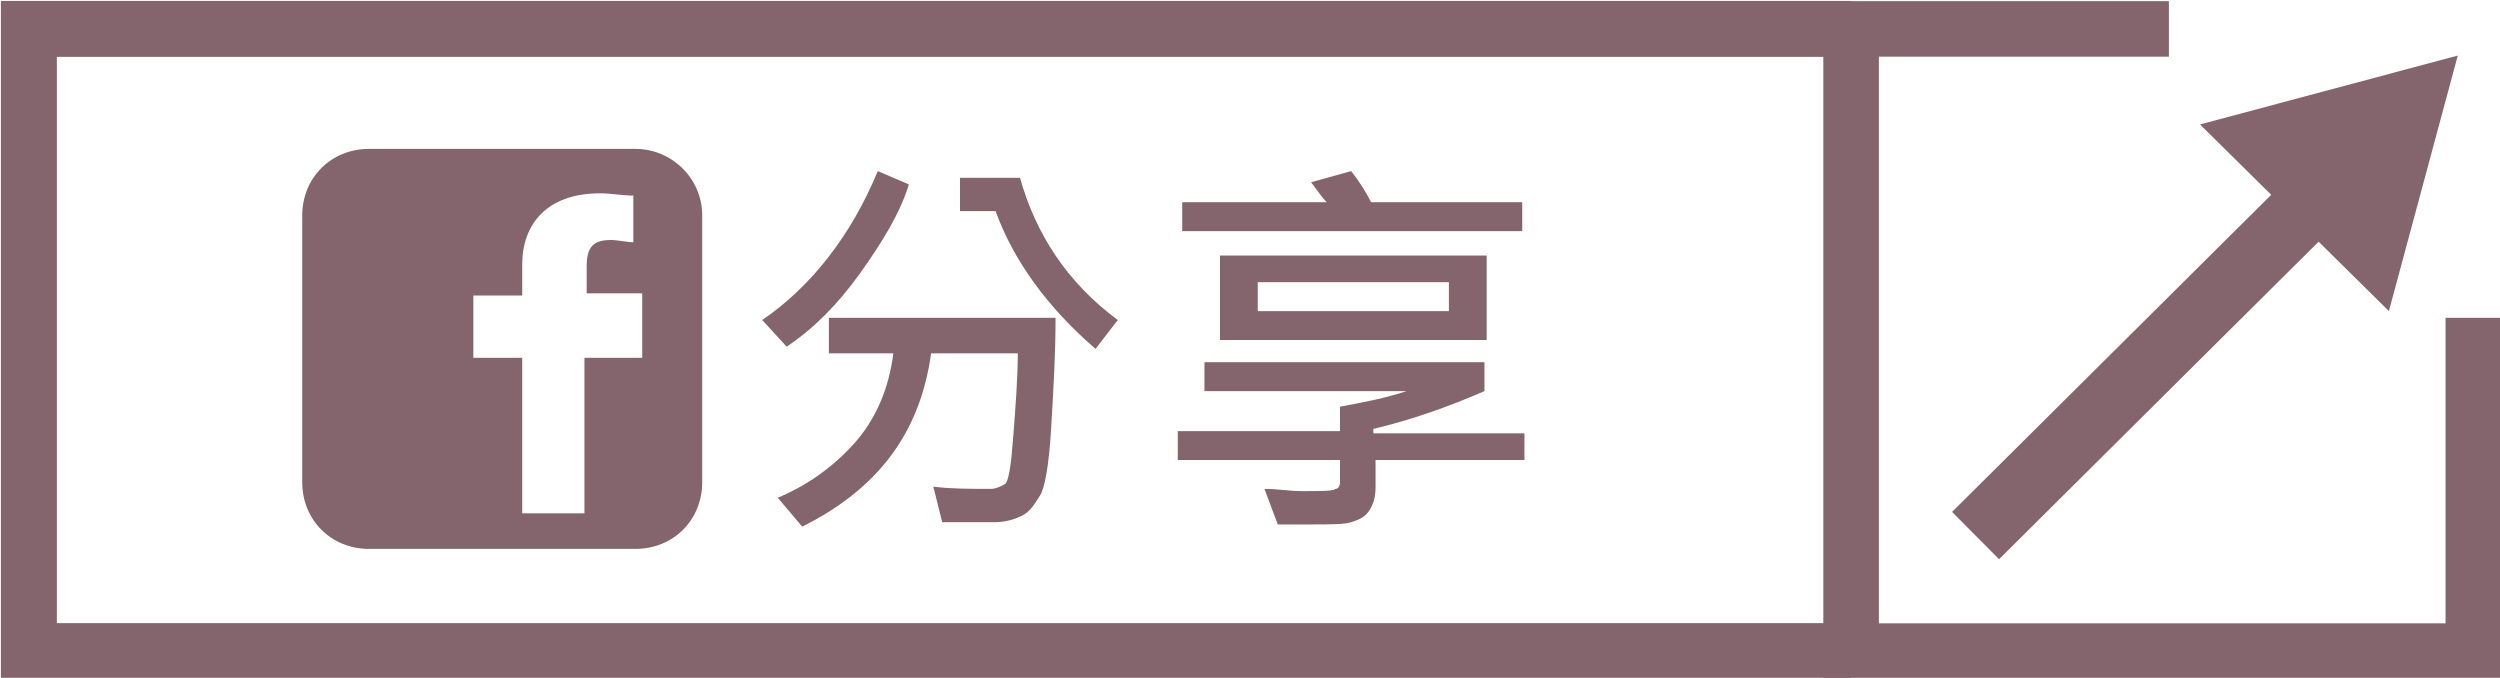 <?xml version="1.0" encoding="utf-8"?>
<!-- Generator: Adobe Illustrator 19.0.0, SVG Export Plug-In . SVG Version: 6.00 Build 0)  -->
<svg version="1.1" id="圖層_1" xmlns="http://www.w3.org/2000/svg" xmlns:xlink="http://www.w3.org/1999/xlink" x="0px" y="0px"
	 viewBox="0 0 112.5 30.5" style="enable-background:new 0 0 112.5 30.5;" xml:space="preserve">
<style type="text/css">
	.st0{fill:#85656D;}
	.st1{fill:none;stroke:#85656D;stroke-width:2.5;stroke-miterlimit:10;}
	.st2{fill:none;stroke:#85656D;stroke-width:2.518;stroke-miterlimit:10;}
	.st3{fill:none;stroke:#85656D;stroke-width:3;stroke-miterlimit:10;}
</style>
<g>
	<path class="st0" d="M28.6,6.7h-3c-1.7,0-4.3,0-6,0h-3c-1.7,0-3,1.3-3,3v3c0,1.7,0,4.3,0,6v3c0,1.7,1.3,3,3,3h3c1.7,0,4.3,0,6,0h3
		c1.7,0,3-1.3,3-3v-3c0-1.7,0-4.3,0-6v-3C31.6,8,30.2,6.7,28.6,6.7z M28.8,16.1h-2.5v7h-2.8v-7h-2.2v-2.8h2.2v-1.4
		c0-1.8,1.1-3.2,3.5-3.2c0.5,0,1,0.1,1.5,0.1v2.1c-0.3,0-0.7-0.1-1-0.1c-0.8,0-1.1,0.3-1.1,1.2v1.2h2.5V16.1z"/>
	<g>
		<path class="st0" d="M40.9,8.3c-0.4,1.3-1.2,2.6-2.2,4c-1,1.4-2.1,2.5-3.3,3.3l-1.1-1.2c2.2-1.5,4-3.8,5.2-6.7L40.9,8.3z
			 M47.5,14.3c0,1.7-0.1,3.3-0.2,5s-0.3,2.7-0.5,3s-0.4,0.7-0.8,0.9s-0.8,0.3-1.3,0.3c-1.1,0-1.9,0-2.3,0L42,21.9
			c0.8,0.1,1.7,0.1,2.6,0.1c0.2,0,0.4-0.1,0.6-0.2c0.2-0.1,0.3-0.9,0.4-2.2s0.2-2.6,0.2-3.7h-3.9c-0.5,3.6-2.4,6.1-5.8,7.8L35,22.4
			c1.2-0.5,2.4-1.3,3.4-2.4s1.6-2.5,1.8-4.1h-2.9v-1.6H47.5z M50.3,14.4l-1,1.3c-2.2-1.9-3.7-4-4.5-6.2h-1.6V8h2.7
			C46.6,10.5,48,12.7,50.3,14.4z"/>
		<path class="st0" d="M68.7,20.7h-6.8v1.2c0,0.5-0.1,0.8-0.3,1.1s-0.5,0.4-0.8,0.5c-0.3,0.1-0.9,0.1-1.9,0.1c-0.6,0-1,0-1.4,0
			L56.9,22c0.6,0,1.1,0.1,1.7,0.1c0.9,0,1.4,0,1.5-0.1c0.1,0,0.2-0.1,0.2-0.3v-1H53v-1.3h7.3v-1.1c1.1-0.2,2.1-0.4,3-0.7h-9.1v-1.3
			h12.6v1.3c-1.6,0.7-3.3,1.3-5,1.7v0.2h6.8V20.7z M68.5,10.4H53.2V9.1h6.5c-0.2-0.2-0.4-0.5-0.7-0.9l1.8-0.5c0.4,0.5,0.7,1,0.9,1.4
			h6.8V10.4z M66.9,15.3h-12v-3.8h12V15.3z M65.2,14v-1.3h-8.6V14H65.2z"/>
	</g>
	<g>
		<polyline id="XMLID_16_" class="st1" points="97.6,1.3 83.3,1.3 83.3,29.3 111.3,29.3 111.3,14.3 		"/>
		<polyline id="XMLID_15_" class="st2" points="83.3,1.3 1.3,1.3 1.3,29.3 83.3,29.3 		"/>
		<g id="XMLID_14_">
			<g id="XMLID_36_">
				<line id="XMLID_39_" class="st3" x1="88.9" y1="24.1" x2="104.5" y2="8.6"/>
				<g id="XMLID_37_">
					<polygon id="XMLID_38_" class="st0" points="107.5,14 110.6,2.5 99,5.6 					"/>
				</g>
			</g>
		</g>
	</g>
</g>
</svg>
